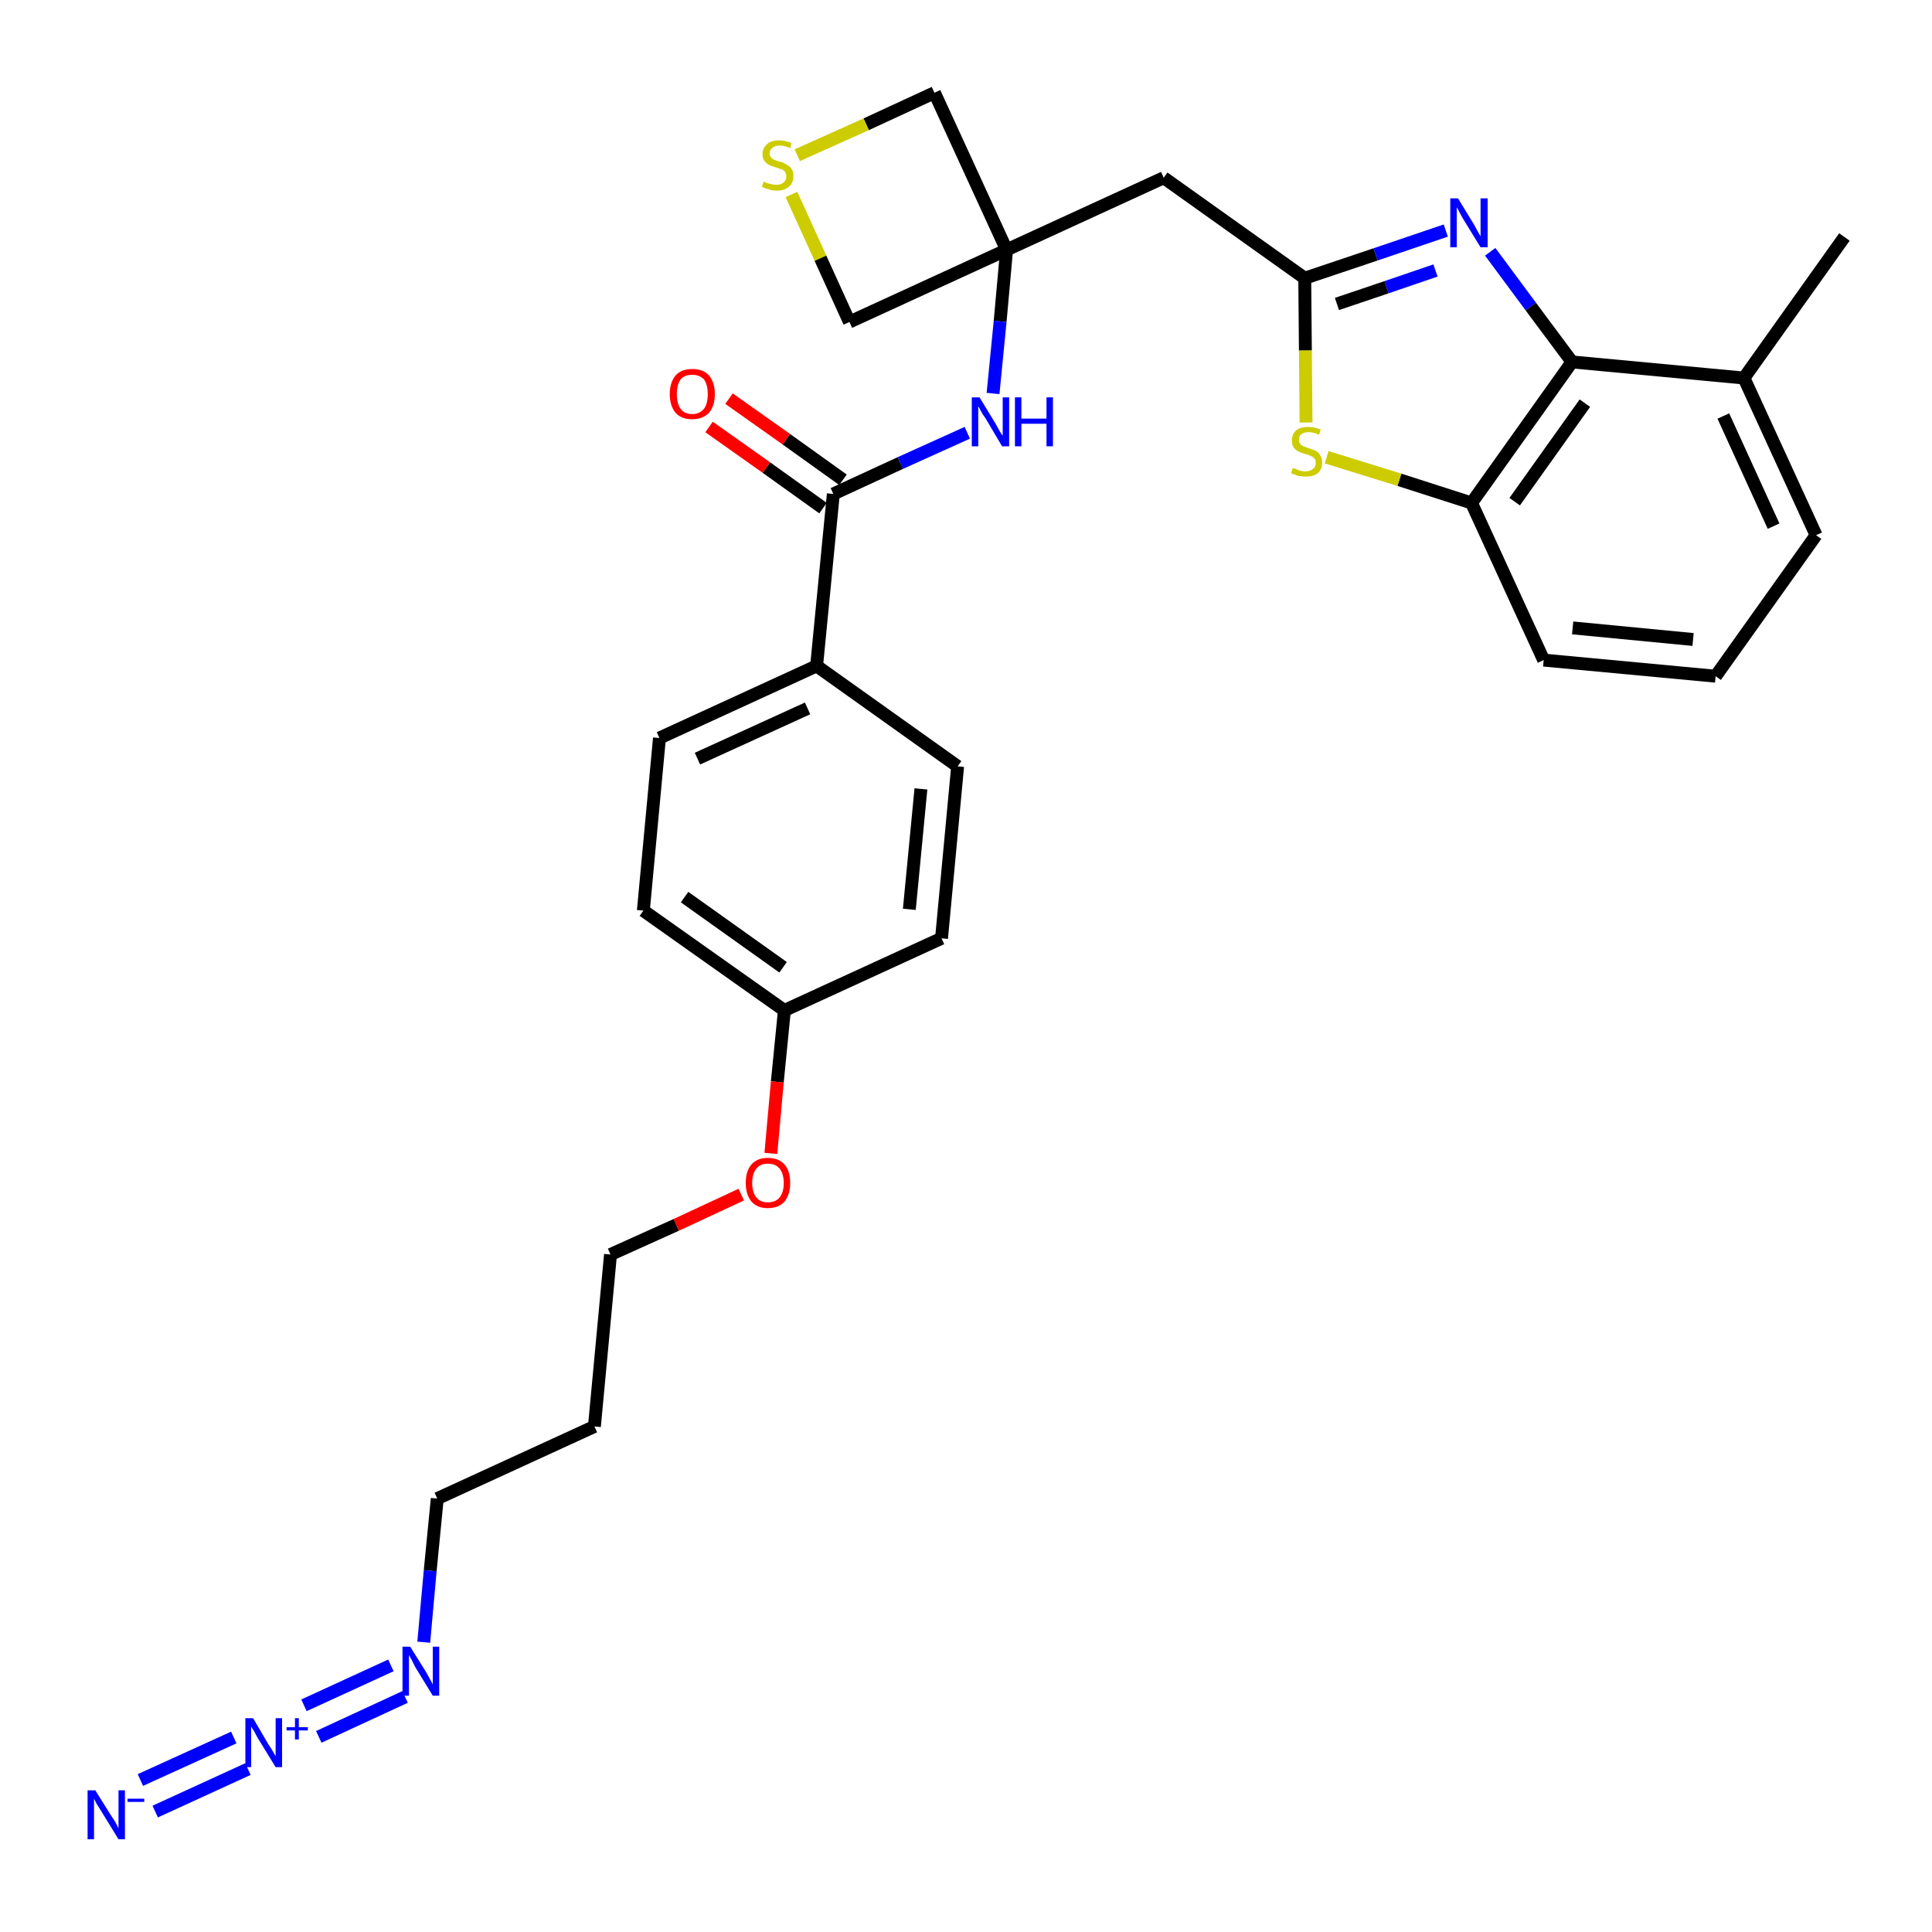 <?xml version='1.0' encoding='iso-8859-1'?>
<svg version='1.1' baseProfile='full'
              xmlns='http://www.w3.org/2000/svg'
                      xmlns:rdkit='http://www.rdkit.org/xml'
                      xmlns:xlink='http://www.w3.org/1999/xlink'
                  xml:space='preserve'
width='300px' height='300px' viewBox='0 0 300 300'>
<!-- END OF HEADER -->
<path class='bond-0 atom-0 atom-1' d='M 286.4,36.8 L 270.8,58.7' style='fill:none;fill-rule:evenodd;stroke:#000000;stroke-width:2.0px;stroke-linecap:butt;stroke-linejoin:miter;stroke-opacity:1' />
<path class='bond-1 atom-1 atom-2' d='M 270.8,58.7 L 282.0,83.1' style='fill:none;fill-rule:evenodd;stroke:#000000;stroke-width:2.0px;stroke-linecap:butt;stroke-linejoin:miter;stroke-opacity:1' />
<path class='bond-1 atom-1 atom-2' d='M 267.6,64.6 L 275.4,81.7' style='fill:none;fill-rule:evenodd;stroke:#000000;stroke-width:2.0px;stroke-linecap:butt;stroke-linejoin:miter;stroke-opacity:1' />
<path class='bond-30 atom-30 atom-1' d='M 244.1,56.2 L 270.8,58.7' style='fill:none;fill-rule:evenodd;stroke:#000000;stroke-width:2.0px;stroke-linecap:butt;stroke-linejoin:miter;stroke-opacity:1' />
<path class='bond-2 atom-2 atom-3' d='M 282.0,83.1 L 266.4,105.0' style='fill:none;fill-rule:evenodd;stroke:#000000;stroke-width:2.0px;stroke-linecap:butt;stroke-linejoin:miter;stroke-opacity:1' />
<path class='bond-3 atom-3 atom-4' d='M 266.4,105.0 L 239.7,102.5' style='fill:none;fill-rule:evenodd;stroke:#000000;stroke-width:2.0px;stroke-linecap:butt;stroke-linejoin:miter;stroke-opacity:1' />
<path class='bond-3 atom-3 atom-4' d='M 262.9,99.3 L 244.2,97.5' style='fill:none;fill-rule:evenodd;stroke:#000000;stroke-width:2.0px;stroke-linecap:butt;stroke-linejoin:miter;stroke-opacity:1' />
<path class='bond-4 atom-4 atom-5' d='M 239.7,102.5 L 228.5,78.1' style='fill:none;fill-rule:evenodd;stroke:#000000;stroke-width:2.0px;stroke-linecap:butt;stroke-linejoin:miter;stroke-opacity:1' />
<path class='bond-5 atom-5 atom-6' d='M 228.5,78.1 L 217.3,74.5' style='fill:none;fill-rule:evenodd;stroke:#000000;stroke-width:2.0px;stroke-linecap:butt;stroke-linejoin:miter;stroke-opacity:1' />
<path class='bond-5 atom-5 atom-6' d='M 217.3,74.5 L 206.0,71.0' style='fill:none;fill-rule:evenodd;stroke:#CCCC00;stroke-width:2.0px;stroke-linecap:butt;stroke-linejoin:miter;stroke-opacity:1' />
<path class='bond-31 atom-30 atom-5' d='M 244.1,56.2 L 228.5,78.1' style='fill:none;fill-rule:evenodd;stroke:#000000;stroke-width:2.0px;stroke-linecap:butt;stroke-linejoin:miter;stroke-opacity:1' />
<path class='bond-31 atom-30 atom-5' d='M 246.1,62.6 L 235.2,77.9' style='fill:none;fill-rule:evenodd;stroke:#000000;stroke-width:2.0px;stroke-linecap:butt;stroke-linejoin:miter;stroke-opacity:1' />
<path class='bond-6 atom-6 atom-7' d='M 202.8,65.6 L 202.7,54.4' style='fill:none;fill-rule:evenodd;stroke:#CCCC00;stroke-width:2.0px;stroke-linecap:butt;stroke-linejoin:miter;stroke-opacity:1' />
<path class='bond-6 atom-6 atom-7' d='M 202.7,54.4 L 202.6,43.2' style='fill:none;fill-rule:evenodd;stroke:#000000;stroke-width:2.0px;stroke-linecap:butt;stroke-linejoin:miter;stroke-opacity:1' />
<path class='bond-7 atom-7 atom-8' d='M 202.6,43.2 L 180.7,27.6' style='fill:none;fill-rule:evenodd;stroke:#000000;stroke-width:2.0px;stroke-linecap:butt;stroke-linejoin:miter;stroke-opacity:1' />
<path class='bond-28 atom-7 atom-29' d='M 202.6,43.2 L 213.6,39.5' style='fill:none;fill-rule:evenodd;stroke:#000000;stroke-width:2.0px;stroke-linecap:butt;stroke-linejoin:miter;stroke-opacity:1' />
<path class='bond-28 atom-7 atom-29' d='M 213.6,39.5 L 224.5,35.8' style='fill:none;fill-rule:evenodd;stroke:#0000FF;stroke-width:2.0px;stroke-linecap:butt;stroke-linejoin:miter;stroke-opacity:1' />
<path class='bond-28 atom-7 atom-29' d='M 207.6,47.2 L 215.3,44.6' style='fill:none;fill-rule:evenodd;stroke:#000000;stroke-width:2.0px;stroke-linecap:butt;stroke-linejoin:miter;stroke-opacity:1' />
<path class='bond-28 atom-7 atom-29' d='M 215.3,44.6 L 222.9,42.0' style='fill:none;fill-rule:evenodd;stroke:#0000FF;stroke-width:2.0px;stroke-linecap:butt;stroke-linejoin:miter;stroke-opacity:1' />
<path class='bond-8 atom-8 atom-9' d='M 180.7,27.6 L 156.3,38.8' style='fill:none;fill-rule:evenodd;stroke:#000000;stroke-width:2.0px;stroke-linecap:butt;stroke-linejoin:miter;stroke-opacity:1' />
<path class='bond-9 atom-9 atom-10' d='M 156.3,38.8 L 155.3,49.9' style='fill:none;fill-rule:evenodd;stroke:#000000;stroke-width:2.0px;stroke-linecap:butt;stroke-linejoin:miter;stroke-opacity:1' />
<path class='bond-9 atom-9 atom-10' d='M 155.3,49.9 L 154.2,61.1' style='fill:none;fill-rule:evenodd;stroke:#0000FF;stroke-width:2.0px;stroke-linecap:butt;stroke-linejoin:miter;stroke-opacity:1' />
<path class='bond-25 atom-9 atom-26' d='M 156.3,38.8 L 145.1,14.4' style='fill:none;fill-rule:evenodd;stroke:#000000;stroke-width:2.0px;stroke-linecap:butt;stroke-linejoin:miter;stroke-opacity:1' />
<path class='bond-32 atom-28 atom-9' d='M 131.9,50.0 L 156.3,38.8' style='fill:none;fill-rule:evenodd;stroke:#000000;stroke-width:2.0px;stroke-linecap:butt;stroke-linejoin:miter;stroke-opacity:1' />
<path class='bond-10 atom-10 atom-11' d='M 150.2,67.2 L 139.8,71.9' style='fill:none;fill-rule:evenodd;stroke:#0000FF;stroke-width:2.0px;stroke-linecap:butt;stroke-linejoin:miter;stroke-opacity:1' />
<path class='bond-10 atom-10 atom-11' d='M 139.8,71.9 L 129.4,76.7' style='fill:none;fill-rule:evenodd;stroke:#000000;stroke-width:2.0px;stroke-linecap:butt;stroke-linejoin:miter;stroke-opacity:1' />
<path class='bond-11 atom-11 atom-12' d='M 130.9,74.5 L 122.1,68.2' style='fill:none;fill-rule:evenodd;stroke:#000000;stroke-width:2.0px;stroke-linecap:butt;stroke-linejoin:miter;stroke-opacity:1' />
<path class='bond-11 atom-11 atom-12' d='M 122.1,68.2 L 113.2,61.9' style='fill:none;fill-rule:evenodd;stroke:#FF0000;stroke-width:2.0px;stroke-linecap:butt;stroke-linejoin:miter;stroke-opacity:1' />
<path class='bond-11 atom-11 atom-12' d='M 127.8,78.9 L 119.0,72.6' style='fill:none;fill-rule:evenodd;stroke:#000000;stroke-width:2.0px;stroke-linecap:butt;stroke-linejoin:miter;stroke-opacity:1' />
<path class='bond-11 atom-11 atom-12' d='M 119.0,72.6 L 110.1,66.3' style='fill:none;fill-rule:evenodd;stroke:#FF0000;stroke-width:2.0px;stroke-linecap:butt;stroke-linejoin:miter;stroke-opacity:1' />
<path class='bond-12 atom-11 atom-13' d='M 129.4,76.7 L 126.8,103.4' style='fill:none;fill-rule:evenodd;stroke:#000000;stroke-width:2.0px;stroke-linecap:butt;stroke-linejoin:miter;stroke-opacity:1' />
<path class='bond-13 atom-13 atom-14' d='M 126.8,103.4 L 102.4,114.6' style='fill:none;fill-rule:evenodd;stroke:#000000;stroke-width:2.0px;stroke-linecap:butt;stroke-linejoin:miter;stroke-opacity:1' />
<path class='bond-13 atom-13 atom-14' d='M 125.4,110.0 L 108.3,117.8' style='fill:none;fill-rule:evenodd;stroke:#000000;stroke-width:2.0px;stroke-linecap:butt;stroke-linejoin:miter;stroke-opacity:1' />
<path class='bond-33 atom-25 atom-13' d='M 148.7,119.0 L 126.8,103.4' style='fill:none;fill-rule:evenodd;stroke:#000000;stroke-width:2.0px;stroke-linecap:butt;stroke-linejoin:miter;stroke-opacity:1' />
<path class='bond-14 atom-14 atom-15' d='M 102.4,114.6 L 99.9,141.4' style='fill:none;fill-rule:evenodd;stroke:#000000;stroke-width:2.0px;stroke-linecap:butt;stroke-linejoin:miter;stroke-opacity:1' />
<path class='bond-15 atom-15 atom-16' d='M 99.9,141.4 L 121.8,156.9' style='fill:none;fill-rule:evenodd;stroke:#000000;stroke-width:2.0px;stroke-linecap:butt;stroke-linejoin:miter;stroke-opacity:1' />
<path class='bond-15 atom-15 atom-16' d='M 106.3,139.3 L 121.6,150.2' style='fill:none;fill-rule:evenodd;stroke:#000000;stroke-width:2.0px;stroke-linecap:butt;stroke-linejoin:miter;stroke-opacity:1' />
<path class='bond-16 atom-16 atom-17' d='M 121.8,156.9 L 120.7,168.0' style='fill:none;fill-rule:evenodd;stroke:#000000;stroke-width:2.0px;stroke-linecap:butt;stroke-linejoin:miter;stroke-opacity:1' />
<path class='bond-16 atom-16 atom-17' d='M 120.7,168.0 L 119.7,179.1' style='fill:none;fill-rule:evenodd;stroke:#FF0000;stroke-width:2.0px;stroke-linecap:butt;stroke-linejoin:miter;stroke-opacity:1' />
<path class='bond-23 atom-16 atom-24' d='M 121.8,156.9 L 146.2,145.7' style='fill:none;fill-rule:evenodd;stroke:#000000;stroke-width:2.0px;stroke-linecap:butt;stroke-linejoin:miter;stroke-opacity:1' />
<path class='bond-17 atom-17 atom-18' d='M 115.1,185.5 L 105.0,190.2' style='fill:none;fill-rule:evenodd;stroke:#FF0000;stroke-width:2.0px;stroke-linecap:butt;stroke-linejoin:miter;stroke-opacity:1' />
<path class='bond-17 atom-17 atom-18' d='M 105.0,190.2 L 94.8,194.8' style='fill:none;fill-rule:evenodd;stroke:#000000;stroke-width:2.0px;stroke-linecap:butt;stroke-linejoin:miter;stroke-opacity:1' />
<path class='bond-18 atom-18 atom-19' d='M 94.8,194.8 L 92.3,221.5' style='fill:none;fill-rule:evenodd;stroke:#000000;stroke-width:2.0px;stroke-linecap:butt;stroke-linejoin:miter;stroke-opacity:1' />
<path class='bond-19 atom-19 atom-20' d='M 92.3,221.5 L 67.9,232.7' style='fill:none;fill-rule:evenodd;stroke:#000000;stroke-width:2.0px;stroke-linecap:butt;stroke-linejoin:miter;stroke-opacity:1' />
<path class='bond-20 atom-20 atom-21' d='M 67.9,232.7 L 66.8,243.9' style='fill:none;fill-rule:evenodd;stroke:#000000;stroke-width:2.0px;stroke-linecap:butt;stroke-linejoin:miter;stroke-opacity:1' />
<path class='bond-20 atom-20 atom-21' d='M 66.8,243.9 L 65.8,255.0' style='fill:none;fill-rule:evenodd;stroke:#0000FF;stroke-width:2.0px;stroke-linecap:butt;stroke-linejoin:miter;stroke-opacity:1' />
<path class='bond-21 atom-21 atom-22' d='M 60.7,258.6 L 47.2,264.8' style='fill:none;fill-rule:evenodd;stroke:#0000FF;stroke-width:2.0px;stroke-linecap:butt;stroke-linejoin:miter;stroke-opacity:1' />
<path class='bond-21 atom-21 atom-22' d='M 62.9,263.5 L 49.5,269.7' style='fill:none;fill-rule:evenodd;stroke:#0000FF;stroke-width:2.0px;stroke-linecap:butt;stroke-linejoin:miter;stroke-opacity:1' />
<path class='bond-22 atom-22 atom-23' d='M 36.3,269.8 L 21.8,276.4' style='fill:none;fill-rule:evenodd;stroke:#0000FF;stroke-width:2.0px;stroke-linecap:butt;stroke-linejoin:miter;stroke-opacity:1' />
<path class='bond-22 atom-22 atom-23' d='M 38.5,274.7 L 24.1,281.3' style='fill:none;fill-rule:evenodd;stroke:#0000FF;stroke-width:2.0px;stroke-linecap:butt;stroke-linejoin:miter;stroke-opacity:1' />
<path class='bond-24 atom-24 atom-25' d='M 146.2,145.7 L 148.7,119.0' style='fill:none;fill-rule:evenodd;stroke:#000000;stroke-width:2.0px;stroke-linecap:butt;stroke-linejoin:miter;stroke-opacity:1' />
<path class='bond-24 atom-24 atom-25' d='M 141.2,141.2 L 143.0,122.5' style='fill:none;fill-rule:evenodd;stroke:#000000;stroke-width:2.0px;stroke-linecap:butt;stroke-linejoin:miter;stroke-opacity:1' />
<path class='bond-26 atom-26 atom-27' d='M 145.1,14.4 L 134.5,19.3' style='fill:none;fill-rule:evenodd;stroke:#000000;stroke-width:2.0px;stroke-linecap:butt;stroke-linejoin:miter;stroke-opacity:1' />
<path class='bond-26 atom-26 atom-27' d='M 134.5,19.3 L 123.8,24.1' style='fill:none;fill-rule:evenodd;stroke:#CCCC00;stroke-width:2.0px;stroke-linecap:butt;stroke-linejoin:miter;stroke-opacity:1' />
<path class='bond-27 atom-27 atom-28' d='M 122.9,30.2 L 127.4,40.1' style='fill:none;fill-rule:evenodd;stroke:#CCCC00;stroke-width:2.0px;stroke-linecap:butt;stroke-linejoin:miter;stroke-opacity:1' />
<path class='bond-27 atom-27 atom-28' d='M 127.4,40.1 L 131.9,50.0' style='fill:none;fill-rule:evenodd;stroke:#000000;stroke-width:2.0px;stroke-linecap:butt;stroke-linejoin:miter;stroke-opacity:1' />
<path class='bond-29 atom-29 atom-30' d='M 231.4,39.1 L 237.7,47.6' style='fill:none;fill-rule:evenodd;stroke:#0000FF;stroke-width:2.0px;stroke-linecap:butt;stroke-linejoin:miter;stroke-opacity:1' />
<path class='bond-29 atom-29 atom-30' d='M 237.7,47.6 L 244.1,56.2' style='fill:none;fill-rule:evenodd;stroke:#000000;stroke-width:2.0px;stroke-linecap:butt;stroke-linejoin:miter;stroke-opacity:1' />
<path  class='atom-6' d='M 200.7 72.7
Q 200.8 72.7, 201.2 72.8
Q 201.5 73.0, 201.9 73.1
Q 202.3 73.2, 202.7 73.2
Q 203.4 73.2, 203.9 72.8
Q 204.3 72.5, 204.3 71.9
Q 204.3 71.4, 204.1 71.2
Q 203.9 70.9, 203.5 70.8
Q 203.2 70.6, 202.7 70.5
Q 202.0 70.3, 201.6 70.1
Q 201.2 69.9, 200.9 69.5
Q 200.6 69.1, 200.6 68.4
Q 200.6 67.4, 201.3 66.8
Q 201.9 66.3, 203.2 66.3
Q 204.1 66.3, 205.1 66.7
L 204.8 67.5
Q 203.9 67.1, 203.2 67.1
Q 202.5 67.1, 202.1 67.4
Q 201.7 67.7, 201.7 68.3
Q 201.7 68.7, 201.9 68.9
Q 202.1 69.2, 202.4 69.3
Q 202.7 69.4, 203.2 69.6
Q 203.9 69.8, 204.3 70.0
Q 204.7 70.2, 205.0 70.7
Q 205.3 71.1, 205.3 71.9
Q 205.3 72.9, 204.6 73.5
Q 203.9 74.0, 202.8 74.0
Q 202.1 74.0, 201.6 73.9
Q 201.1 73.7, 200.5 73.5
L 200.7 72.7
' fill='#CCCC00'/>
<path  class='atom-10' d='M 152.1 61.7
L 154.6 65.8
Q 154.8 66.2, 155.2 66.9
Q 155.6 67.6, 155.7 67.6
L 155.7 61.7
L 156.7 61.7
L 156.7 69.3
L 155.6 69.3
L 153.0 64.9
Q 152.6 64.4, 152.3 63.8
Q 152.0 63.2, 151.9 63.1
L 151.9 69.3
L 150.9 69.3
L 150.9 61.7
L 152.1 61.7
' fill='#0000FF'/>
<path  class='atom-10' d='M 157.6 61.7
L 158.6 61.7
L 158.6 65.0
L 162.5 65.0
L 162.5 61.7
L 163.5 61.7
L 163.5 69.3
L 162.5 69.3
L 162.5 65.8
L 158.6 65.8
L 158.6 69.3
L 157.6 69.3
L 157.6 61.7
' fill='#0000FF'/>
<path  class='atom-12' d='M 104.0 61.2
Q 104.0 59.4, 104.9 58.3
Q 105.8 57.3, 107.5 57.3
Q 109.2 57.3, 110.1 58.3
Q 111.0 59.4, 111.0 61.2
Q 111.0 63.0, 110.1 64.1
Q 109.1 65.1, 107.5 65.1
Q 105.8 65.1, 104.9 64.1
Q 104.0 63.0, 104.0 61.2
M 107.5 64.3
Q 108.6 64.3, 109.3 63.5
Q 109.9 62.7, 109.9 61.2
Q 109.9 59.7, 109.3 58.9
Q 108.6 58.2, 107.5 58.2
Q 106.3 58.2, 105.7 58.9
Q 105.1 59.7, 105.1 61.2
Q 105.1 62.7, 105.7 63.5
Q 106.3 64.3, 107.5 64.3
' fill='#FF0000'/>
<path  class='atom-17' d='M 115.8 183.7
Q 115.8 181.8, 116.7 180.8
Q 117.6 179.8, 119.2 179.8
Q 120.9 179.8, 121.8 180.8
Q 122.7 181.8, 122.7 183.7
Q 122.7 185.5, 121.8 186.6
Q 120.9 187.6, 119.2 187.6
Q 117.6 187.6, 116.7 186.6
Q 115.8 185.5, 115.8 183.7
M 119.2 186.7
Q 120.4 186.7, 121.0 186.0
Q 121.7 185.2, 121.7 183.7
Q 121.7 182.2, 121.0 181.4
Q 120.4 180.7, 119.2 180.7
Q 118.1 180.7, 117.5 181.4
Q 116.8 182.2, 116.8 183.7
Q 116.8 185.2, 117.5 186.0
Q 118.1 186.7, 119.2 186.7
' fill='#FF0000'/>
<path  class='atom-21' d='M 63.7 255.7
L 66.2 259.7
Q 66.4 260.1, 66.8 260.8
Q 67.2 261.5, 67.2 261.6
L 67.2 255.7
L 68.2 255.7
L 68.2 263.3
L 67.2 263.3
L 64.5 258.9
Q 64.2 258.3, 63.9 257.7
Q 63.6 257.2, 63.5 257.0
L 63.5 263.3
L 62.5 263.3
L 62.5 255.7
L 63.7 255.7
' fill='#0000FF'/>
<path  class='atom-22' d='M 39.3 266.8
L 41.7 270.9
Q 42.0 271.3, 42.4 272.0
Q 42.8 272.7, 42.8 272.7
L 42.8 266.8
L 43.8 266.8
L 43.8 274.4
L 42.8 274.4
L 40.1 270.0
Q 39.8 269.5, 39.5 268.9
Q 39.1 268.3, 39.0 268.1
L 39.0 274.4
L 38.1 274.4
L 38.1 266.8
L 39.3 266.8
' fill='#0000FF'/>
<path  class='atom-22' d='M 44.5 268.2
L 45.8 268.2
L 45.8 266.8
L 46.4 266.8
L 46.4 268.2
L 47.8 268.2
L 47.8 268.7
L 46.4 268.7
L 46.4 270.1
L 45.8 270.1
L 45.8 268.7
L 44.5 268.7
L 44.5 268.2
' fill='#0000FF'/>
<path  class='atom-23' d='M 14.8 278.0
L 17.3 282.0
Q 17.6 282.4, 18.0 283.1
Q 18.4 283.9, 18.4 283.9
L 18.4 278.0
L 19.4 278.0
L 19.4 285.6
L 18.4 285.6
L 15.7 281.2
Q 15.4 280.7, 15.0 280.1
Q 14.7 279.5, 14.6 279.3
L 14.6 285.6
L 13.6 285.6
L 13.6 278.0
L 14.8 278.0
' fill='#0000FF'/>
<path  class='atom-23' d='M 19.8 279.3
L 22.4 279.3
L 22.4 279.8
L 19.8 279.8
L 19.8 279.3
' fill='#0000FF'/>
<path  class='atom-27' d='M 118.6 28.2
Q 118.7 28.2, 119.0 28.4
Q 119.4 28.5, 119.8 28.6
Q 120.2 28.7, 120.5 28.7
Q 121.3 28.7, 121.7 28.3
Q 122.1 28.0, 122.1 27.4
Q 122.1 27.0, 121.9 26.7
Q 121.7 26.4, 121.4 26.3
Q 121.0 26.2, 120.5 26.0
Q 119.8 25.8, 119.4 25.6
Q 119.0 25.4, 118.7 25.0
Q 118.4 24.6, 118.4 23.9
Q 118.4 23.0, 119.1 22.4
Q 119.7 21.8, 121.0 21.8
Q 121.9 21.8, 122.9 22.2
L 122.7 23.0
Q 121.8 22.6, 121.1 22.6
Q 120.3 22.6, 119.9 23.0
Q 119.5 23.3, 119.5 23.8
Q 119.5 24.2, 119.7 24.4
Q 119.9 24.7, 120.2 24.8
Q 120.6 25.0, 121.1 25.1
Q 121.8 25.3, 122.2 25.6
Q 122.6 25.8, 122.9 26.2
Q 123.2 26.6, 123.2 27.4
Q 123.2 28.4, 122.5 29.0
Q 121.8 29.6, 120.6 29.6
Q 119.9 29.6, 119.4 29.4
Q 118.9 29.3, 118.3 29.0
L 118.6 28.2
' fill='#CCCC00'/>
<path  class='atom-29' d='M 226.4 30.8
L 228.9 34.9
Q 229.1 35.3, 229.5 36.0
Q 229.9 36.7, 229.9 36.7
L 229.9 30.8
L 231.0 30.8
L 231.0 38.4
L 229.9 38.4
L 227.2 34.0
Q 226.9 33.5, 226.6 32.9
Q 226.3 32.3, 226.2 32.2
L 226.2 38.4
L 225.2 38.4
L 225.2 30.8
L 226.4 30.8
' fill='#0000FF'/>
</svg>
